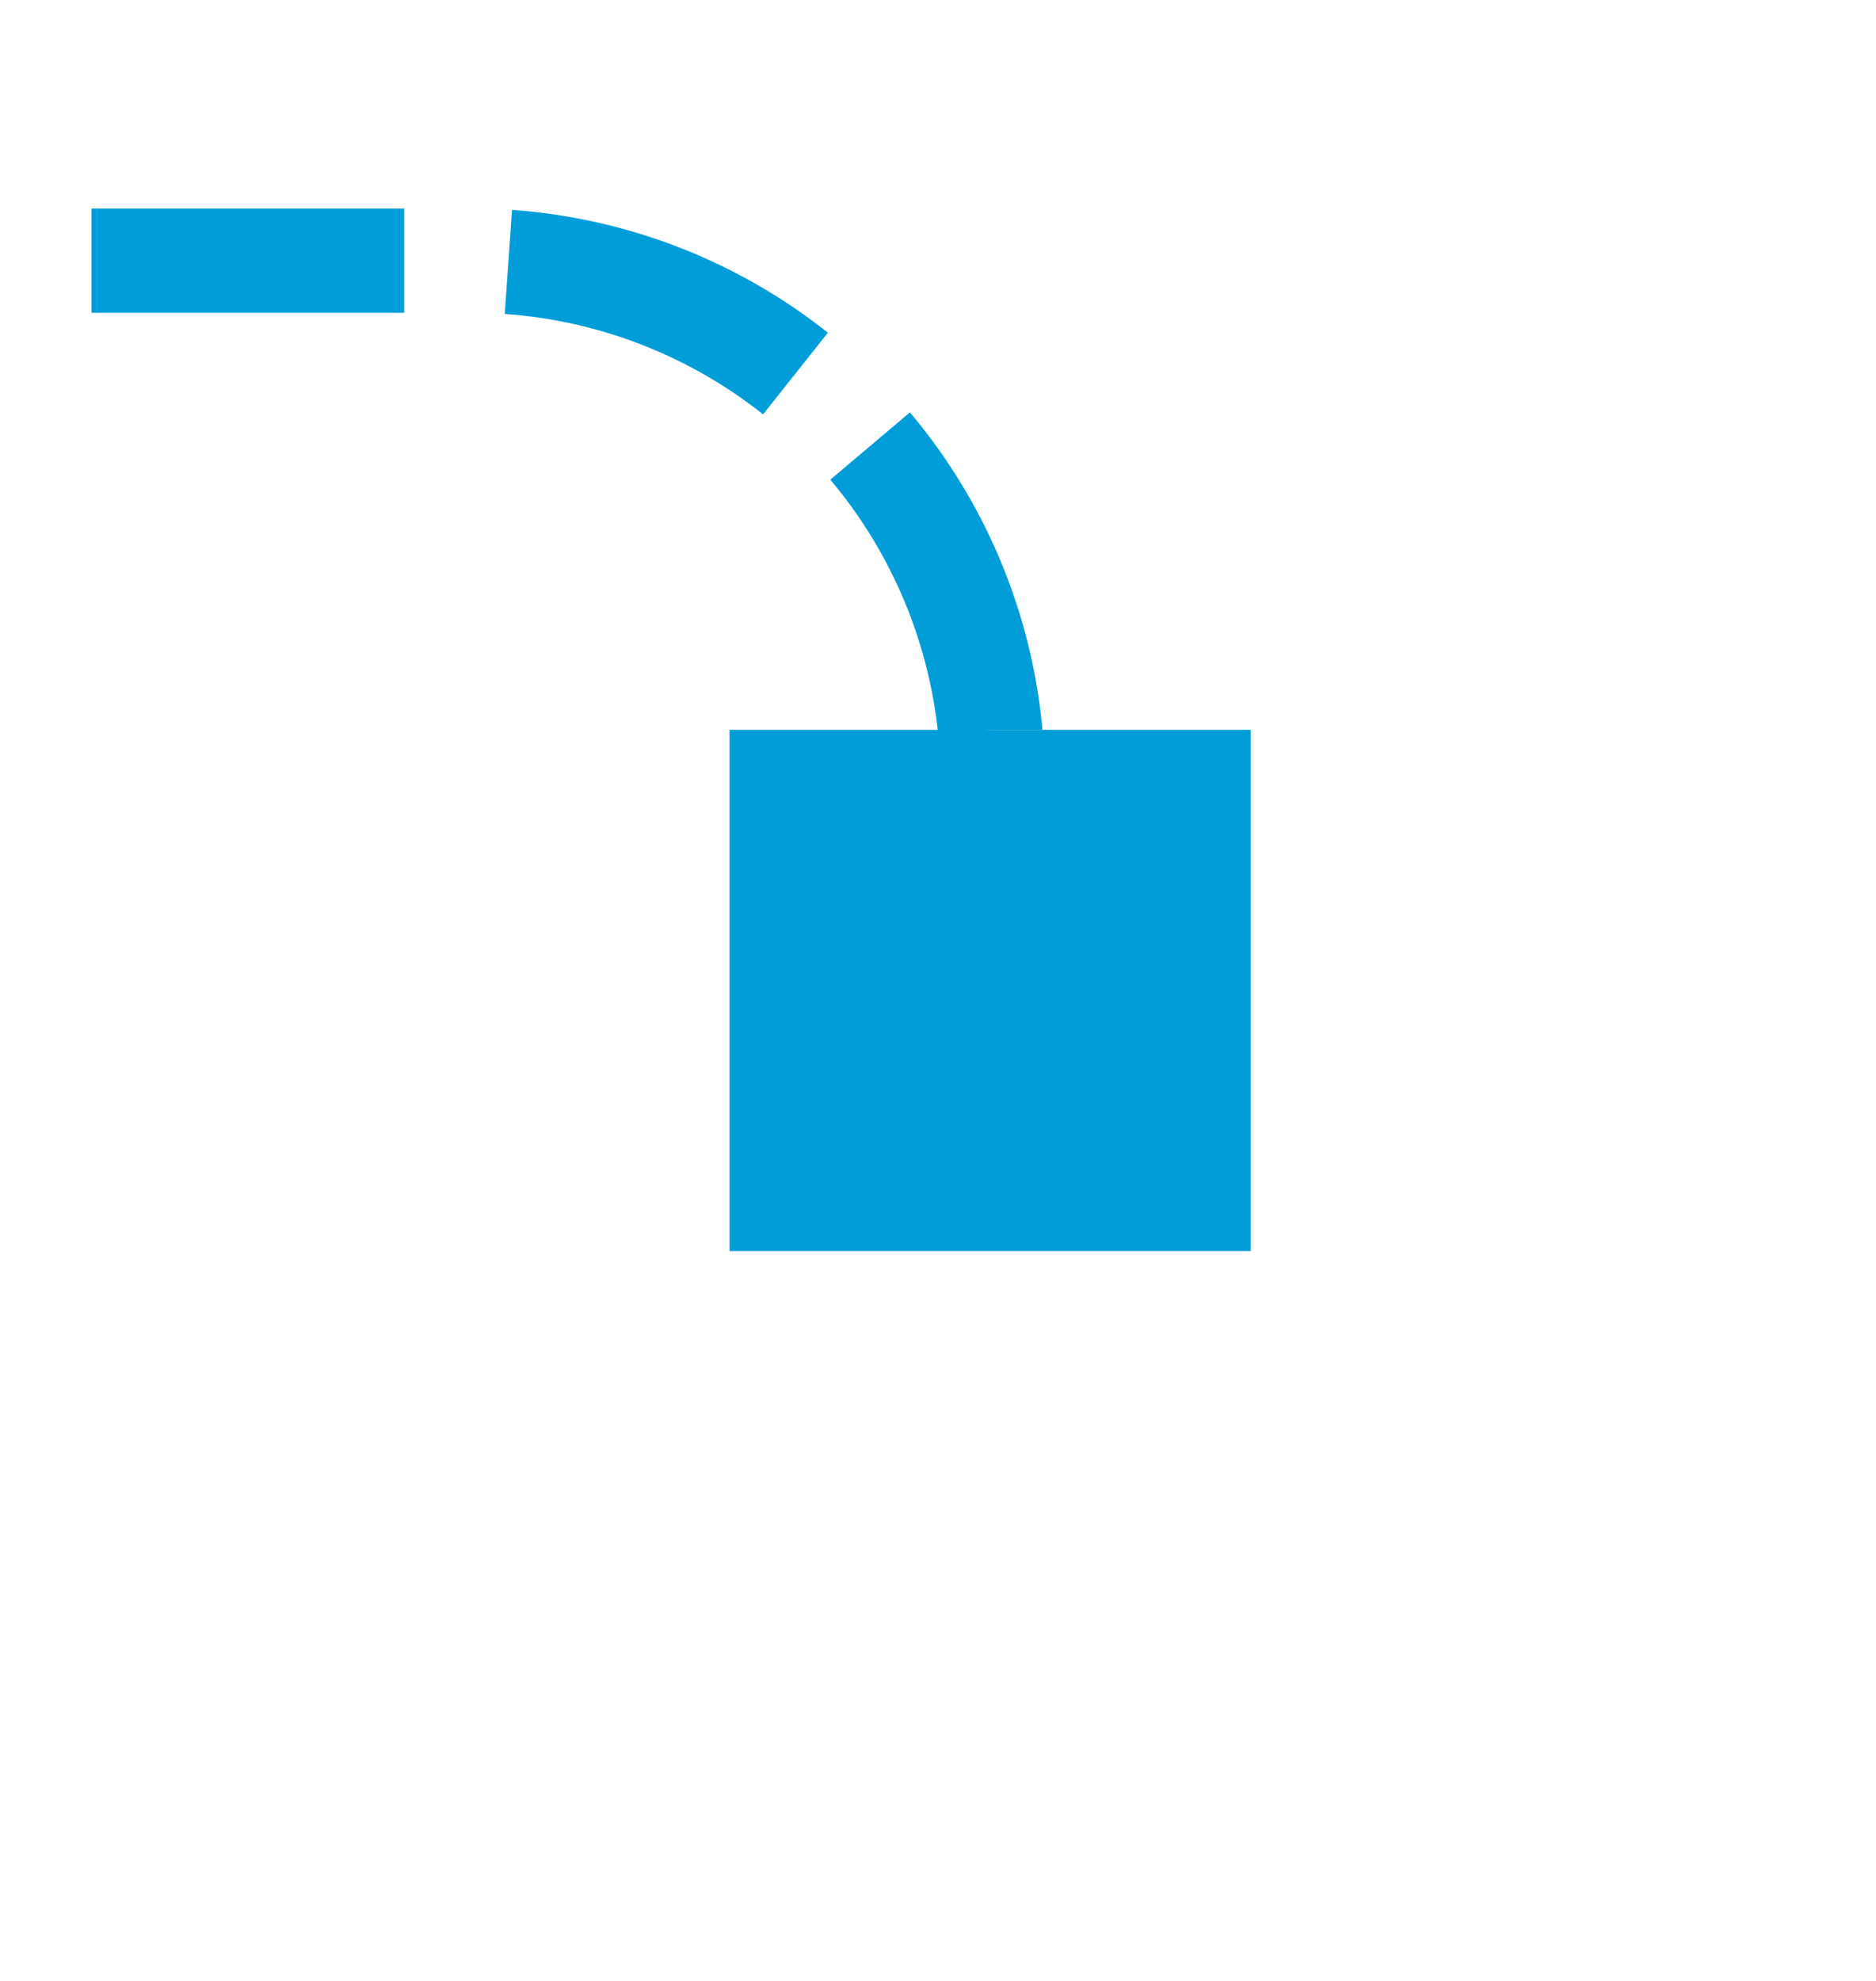 ﻿<?xml version="1.0" encoding="utf-8"?>
<svg version="1.1" xmlns:xlink="http://www.w3.org/1999/xlink" width="18px" height="19px" preserveAspectRatio="xMidYMin meet" viewBox="4177 2108  16 19" xmlns="http://www.w3.org/2000/svg">
  <path d="M 4185.5 2119  L 4185.5 2115  A 5 5 0 0 0 4180.5 2110.5 L 3996 2110.5  A 5 5 0 0 0 3991.5 2115.5 A 5 5 0 0 1 3986.5 2120.5 L 3825 2120.5  A 5 5 0 0 1 3820.5 2115.5 L 3820.5 1932  A 5 5 0 0 0 3815.5 1927.5 L 3802 1927.5  " stroke-width="1" stroke-dasharray="3,1" stroke="#009dd9" fill="none" />
  <path d="M 4188 2115  L 4183 2115  L 4183 2120  L 4188 2120  L 4188 2115  Z M 3806 1930  L 3806 1925  L 3801 1925  L 3801 1930  L 3806 1930  Z " fill-rule="nonzero" fill="#009dd9" stroke="none" />
</svg>